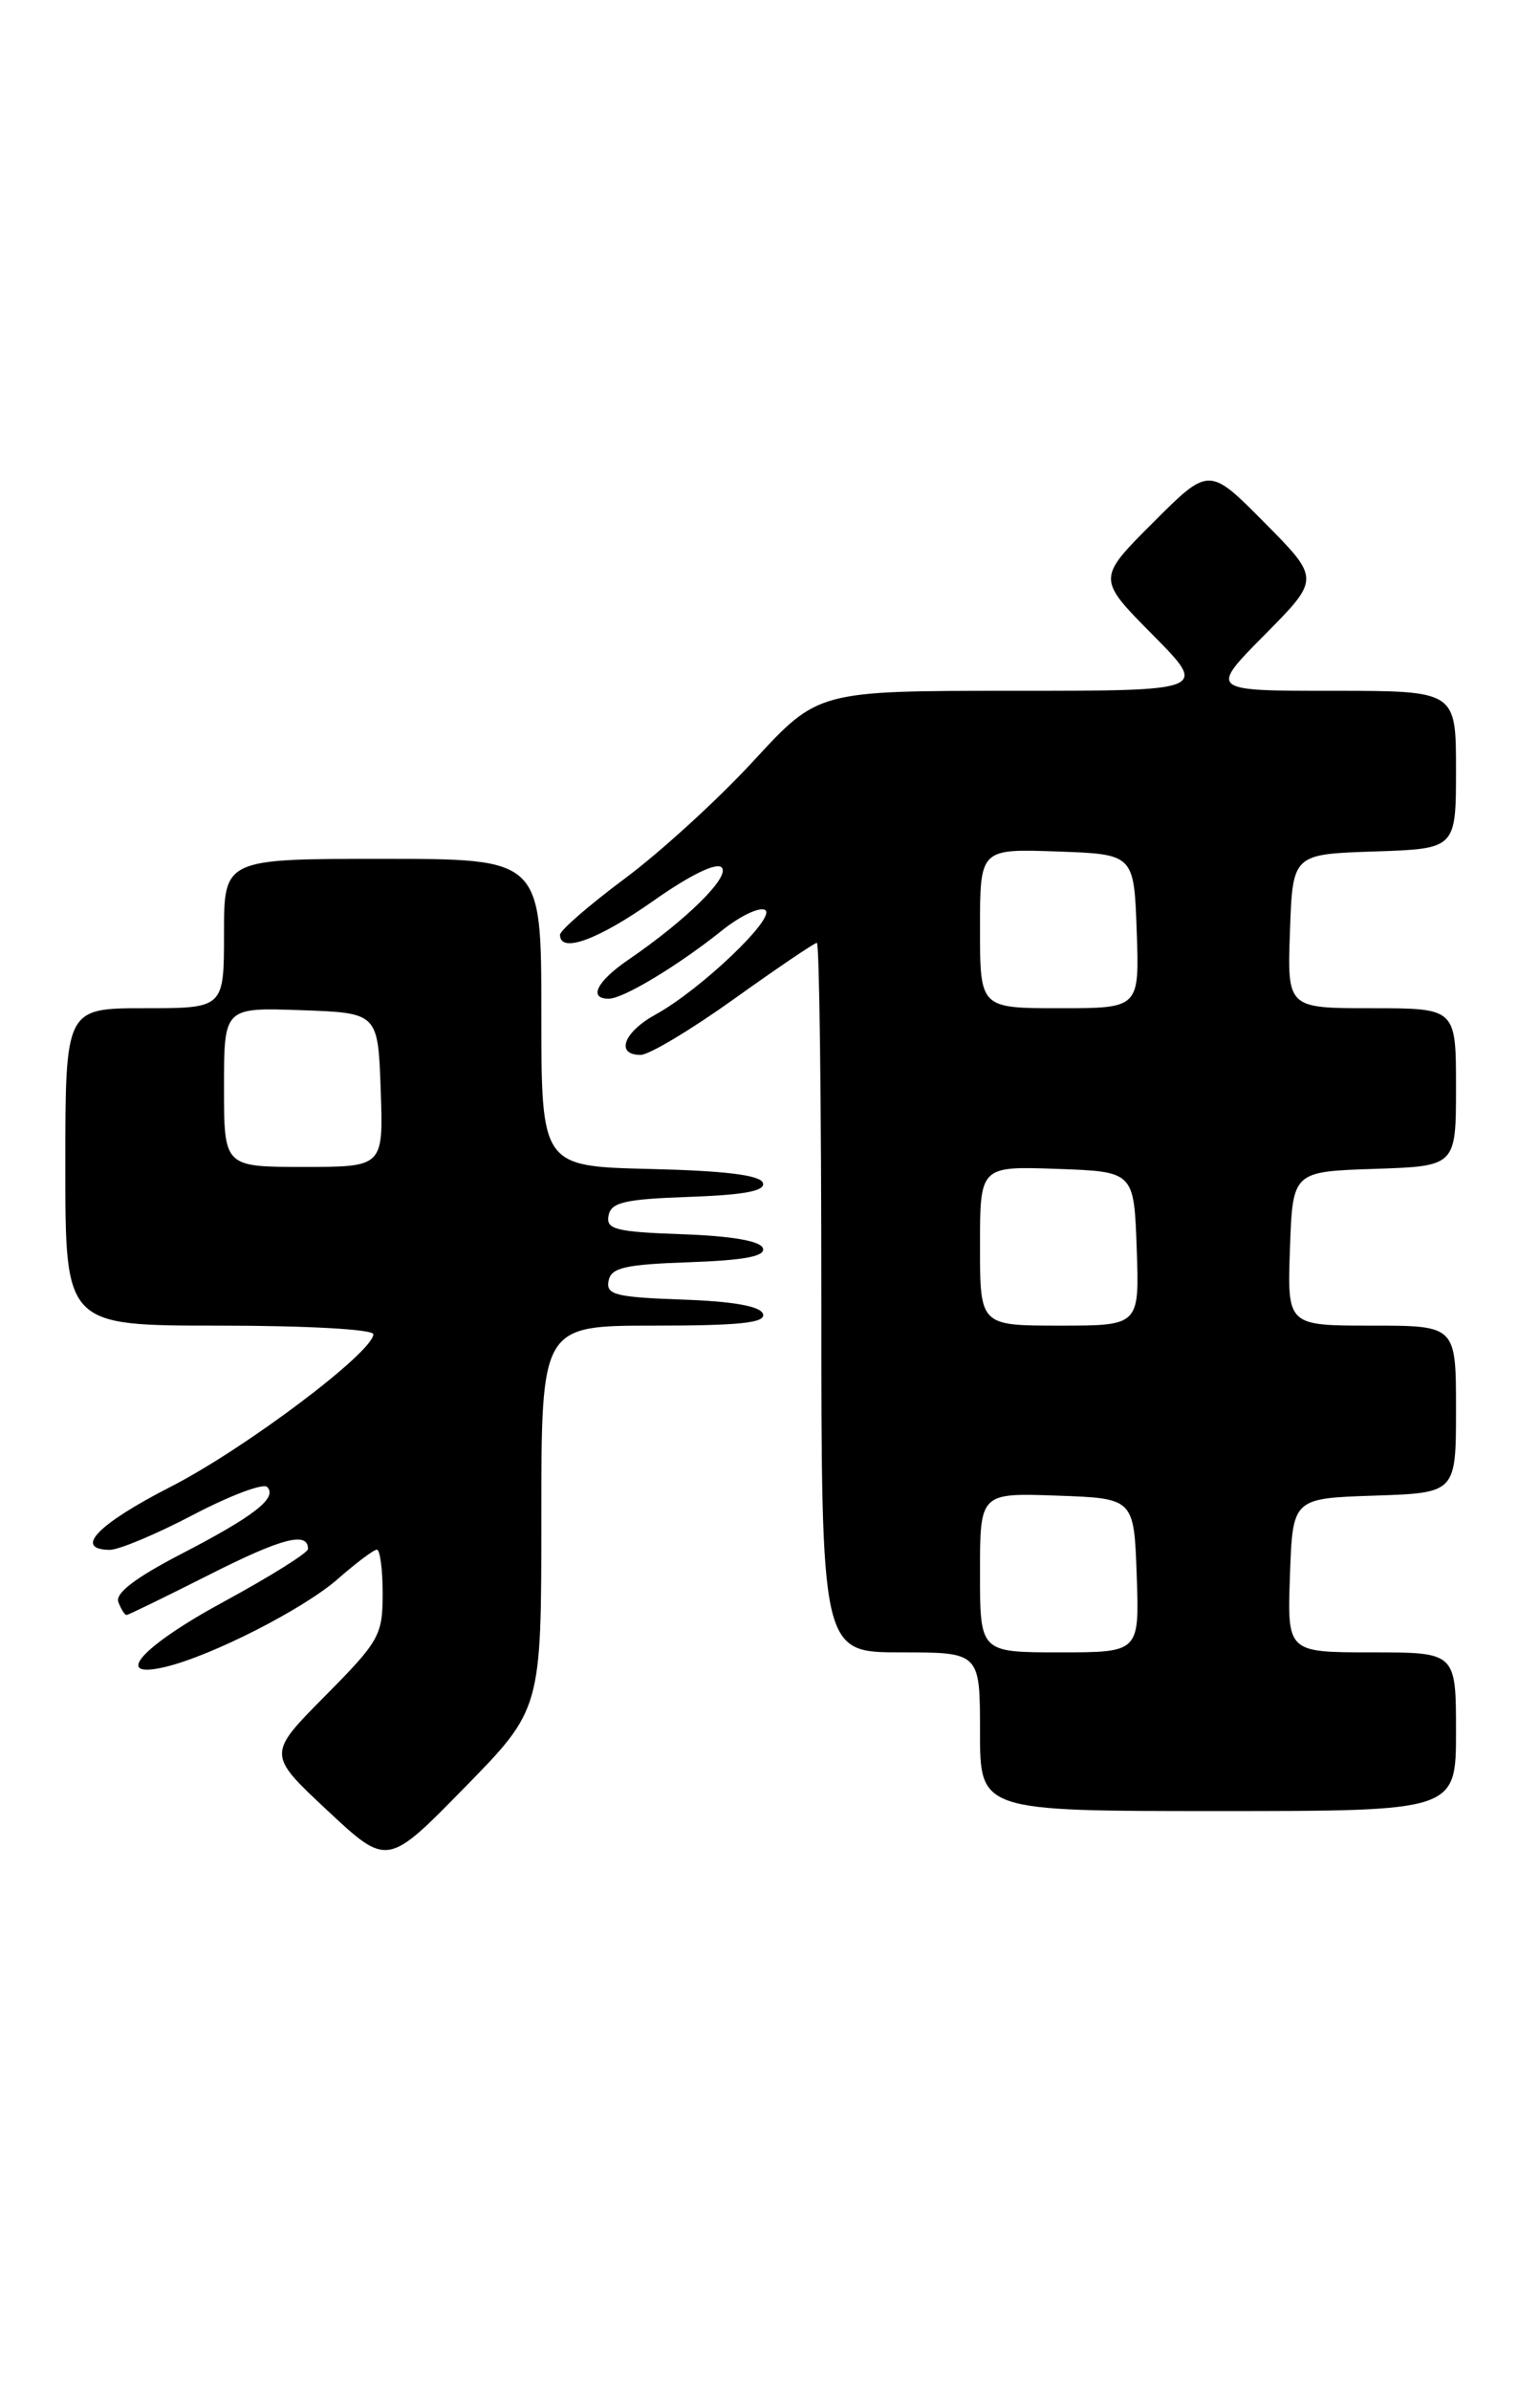 <?xml version="1.0" encoding="UTF-8" standalone="no"?>
<!DOCTYPE svg PUBLIC "-//W3C//DTD SVG 1.1//EN" "http://www.w3.org/Graphics/SVG/1.1/DTD/svg11.dtd" >
<svg xmlns="http://www.w3.org/2000/svg" xmlns:xlink="http://www.w3.org/1999/xlink" version="1.1" viewBox="0 0 165 256">
 <g >
 <path fill="currentColor"
d=" M 58.00 162.54 C 58.00 142.00 58.00 142.00 70.08 142.00 C 79.30 142.00 82.07 141.70 81.75 140.75 C 81.48 139.92 78.58 139.40 73.10 139.21 C 65.96 138.96 64.91 138.69 65.20 137.21 C 65.47 135.79 66.93 135.45 73.83 135.21 C 79.78 135.00 82.03 134.57 81.74 133.71 C 81.48 132.93 78.43 132.40 73.10 132.21 C 65.96 131.96 64.91 131.69 65.20 130.21 C 65.47 128.79 66.93 128.45 73.83 128.21 C 79.78 128.00 82.03 127.57 81.74 126.71 C 81.46 125.88 77.69 125.41 69.67 125.22 C 58.00 124.94 58.00 124.94 58.00 108.47 C 58.00 92.00 58.00 92.00 41.00 92.00 C 24.00 92.00 24.00 92.00 24.00 100.00 C 24.00 108.00 24.00 108.00 15.50 108.00 C 7.00 108.00 7.00 108.00 7.00 125.00 C 7.00 142.00 7.00 142.00 23.50 142.00 C 32.93 142.00 40.00 142.40 40.00 142.92 C 40.00 144.84 26.19 155.23 18.25 159.28 C 10.46 163.27 7.85 165.97 11.75 166.02 C 12.71 166.03 16.73 164.35 20.67 162.28 C 24.62 160.21 28.19 158.86 28.62 159.28 C 29.77 160.44 27.24 162.41 19.32 166.51 C 14.47 169.03 12.32 170.68 12.68 171.61 C 12.97 172.38 13.37 173.00 13.55 173.00 C 13.74 173.00 17.69 171.07 22.35 168.72 C 30.17 164.76 33.00 164.01 33.00 165.92 C 33.00 166.34 28.95 168.87 24.00 171.56 C 15.16 176.35 11.94 179.95 17.75 178.55 C 22.73 177.35 32.53 172.35 36.18 169.15 C 38.15 167.42 40.04 166.00 40.38 166.00 C 40.72 166.00 41.00 168.13 41.00 170.72 C 41.00 175.17 40.64 175.81 34.82 181.68 C 28.64 187.92 28.64 187.92 35.07 193.93 C 41.50 199.94 41.50 199.94 49.75 191.51 C 58.00 183.09 58.00 183.09 58.00 162.54 Z  M 156.00 185.50 C 156.00 177.00 156.00 177.00 146.96 177.00 C 137.92 177.00 137.92 177.00 138.21 168.75 C 138.50 160.50 138.50 160.50 147.25 160.21 C 156.00 159.92 156.00 159.92 156.00 150.96 C 156.00 142.00 156.00 142.00 146.96 142.00 C 137.92 142.00 137.92 142.00 138.21 133.75 C 138.50 125.50 138.50 125.50 147.25 125.21 C 156.00 124.92 156.00 124.92 156.00 116.46 C 156.00 108.00 156.00 108.00 146.96 108.00 C 137.92 108.00 137.92 108.00 138.21 99.75 C 138.50 91.50 138.50 91.50 147.25 91.21 C 156.00 90.92 156.00 90.92 156.00 82.46 C 156.00 74.00 156.00 74.00 142.78 74.00 C 129.56 74.00 129.56 74.00 135.50 68.00 C 141.44 62.00 141.44 62.00 135.49 55.99 C 129.54 49.98 129.54 49.98 123.54 55.98 C 117.54 61.98 117.54 61.98 123.49 67.99 C 129.44 74.00 129.44 74.00 108.55 74.00 C 87.65 74.00 87.65 74.00 80.76 81.48 C 76.97 85.60 70.75 91.28 66.93 94.12 C 63.12 96.96 60.00 99.66 60.00 100.14 C 60.00 102.16 64.05 100.69 70.00 96.50 C 73.92 93.74 76.75 92.35 77.32 92.92 C 78.28 93.88 73.57 98.53 67.35 102.79 C 63.94 105.11 62.99 107.01 65.25 106.98 C 66.81 106.96 72.71 103.40 77.37 99.66 C 79.32 98.10 81.39 97.12 81.98 97.48 C 83.22 98.25 75.08 106.01 70.25 108.67 C 66.81 110.56 65.90 113.00 68.64 113.00 C 69.54 113.00 74.05 110.30 78.66 107.00 C 83.27 103.70 87.26 101.00 87.52 101.00 C 87.79 101.00 88.00 118.10 88.00 139.00 C 88.00 177.00 88.00 177.00 96.50 177.00 C 105.00 177.00 105.00 177.00 105.00 185.50 C 105.00 194.00 105.00 194.00 130.50 194.00 C 156.00 194.00 156.00 194.00 156.00 185.50 Z  M 24.00 116.46 C 24.00 107.92 24.00 107.92 32.25 108.21 C 40.50 108.50 40.50 108.50 40.79 116.75 C 41.08 125.00 41.08 125.00 32.54 125.00 C 24.00 125.00 24.00 125.00 24.00 116.46 Z  M 105.00 168.46 C 105.00 159.92 105.00 159.92 113.25 160.21 C 121.50 160.50 121.50 160.50 121.79 168.75 C 122.08 177.00 122.08 177.00 113.54 177.00 C 105.00 177.00 105.00 177.00 105.00 168.46 Z  M 105.00 133.46 C 105.00 124.92 105.00 124.92 113.25 125.21 C 121.50 125.50 121.50 125.50 121.79 133.75 C 122.08 142.00 122.08 142.00 113.54 142.00 C 105.00 142.00 105.00 142.00 105.00 133.46 Z  M 105.00 99.46 C 105.00 90.92 105.00 90.92 113.25 91.21 C 121.50 91.50 121.50 91.50 121.79 99.75 C 122.08 108.00 122.08 108.00 113.54 108.00 C 105.00 108.00 105.00 108.00 105.00 99.46 Z "/>
</g>
</svg>